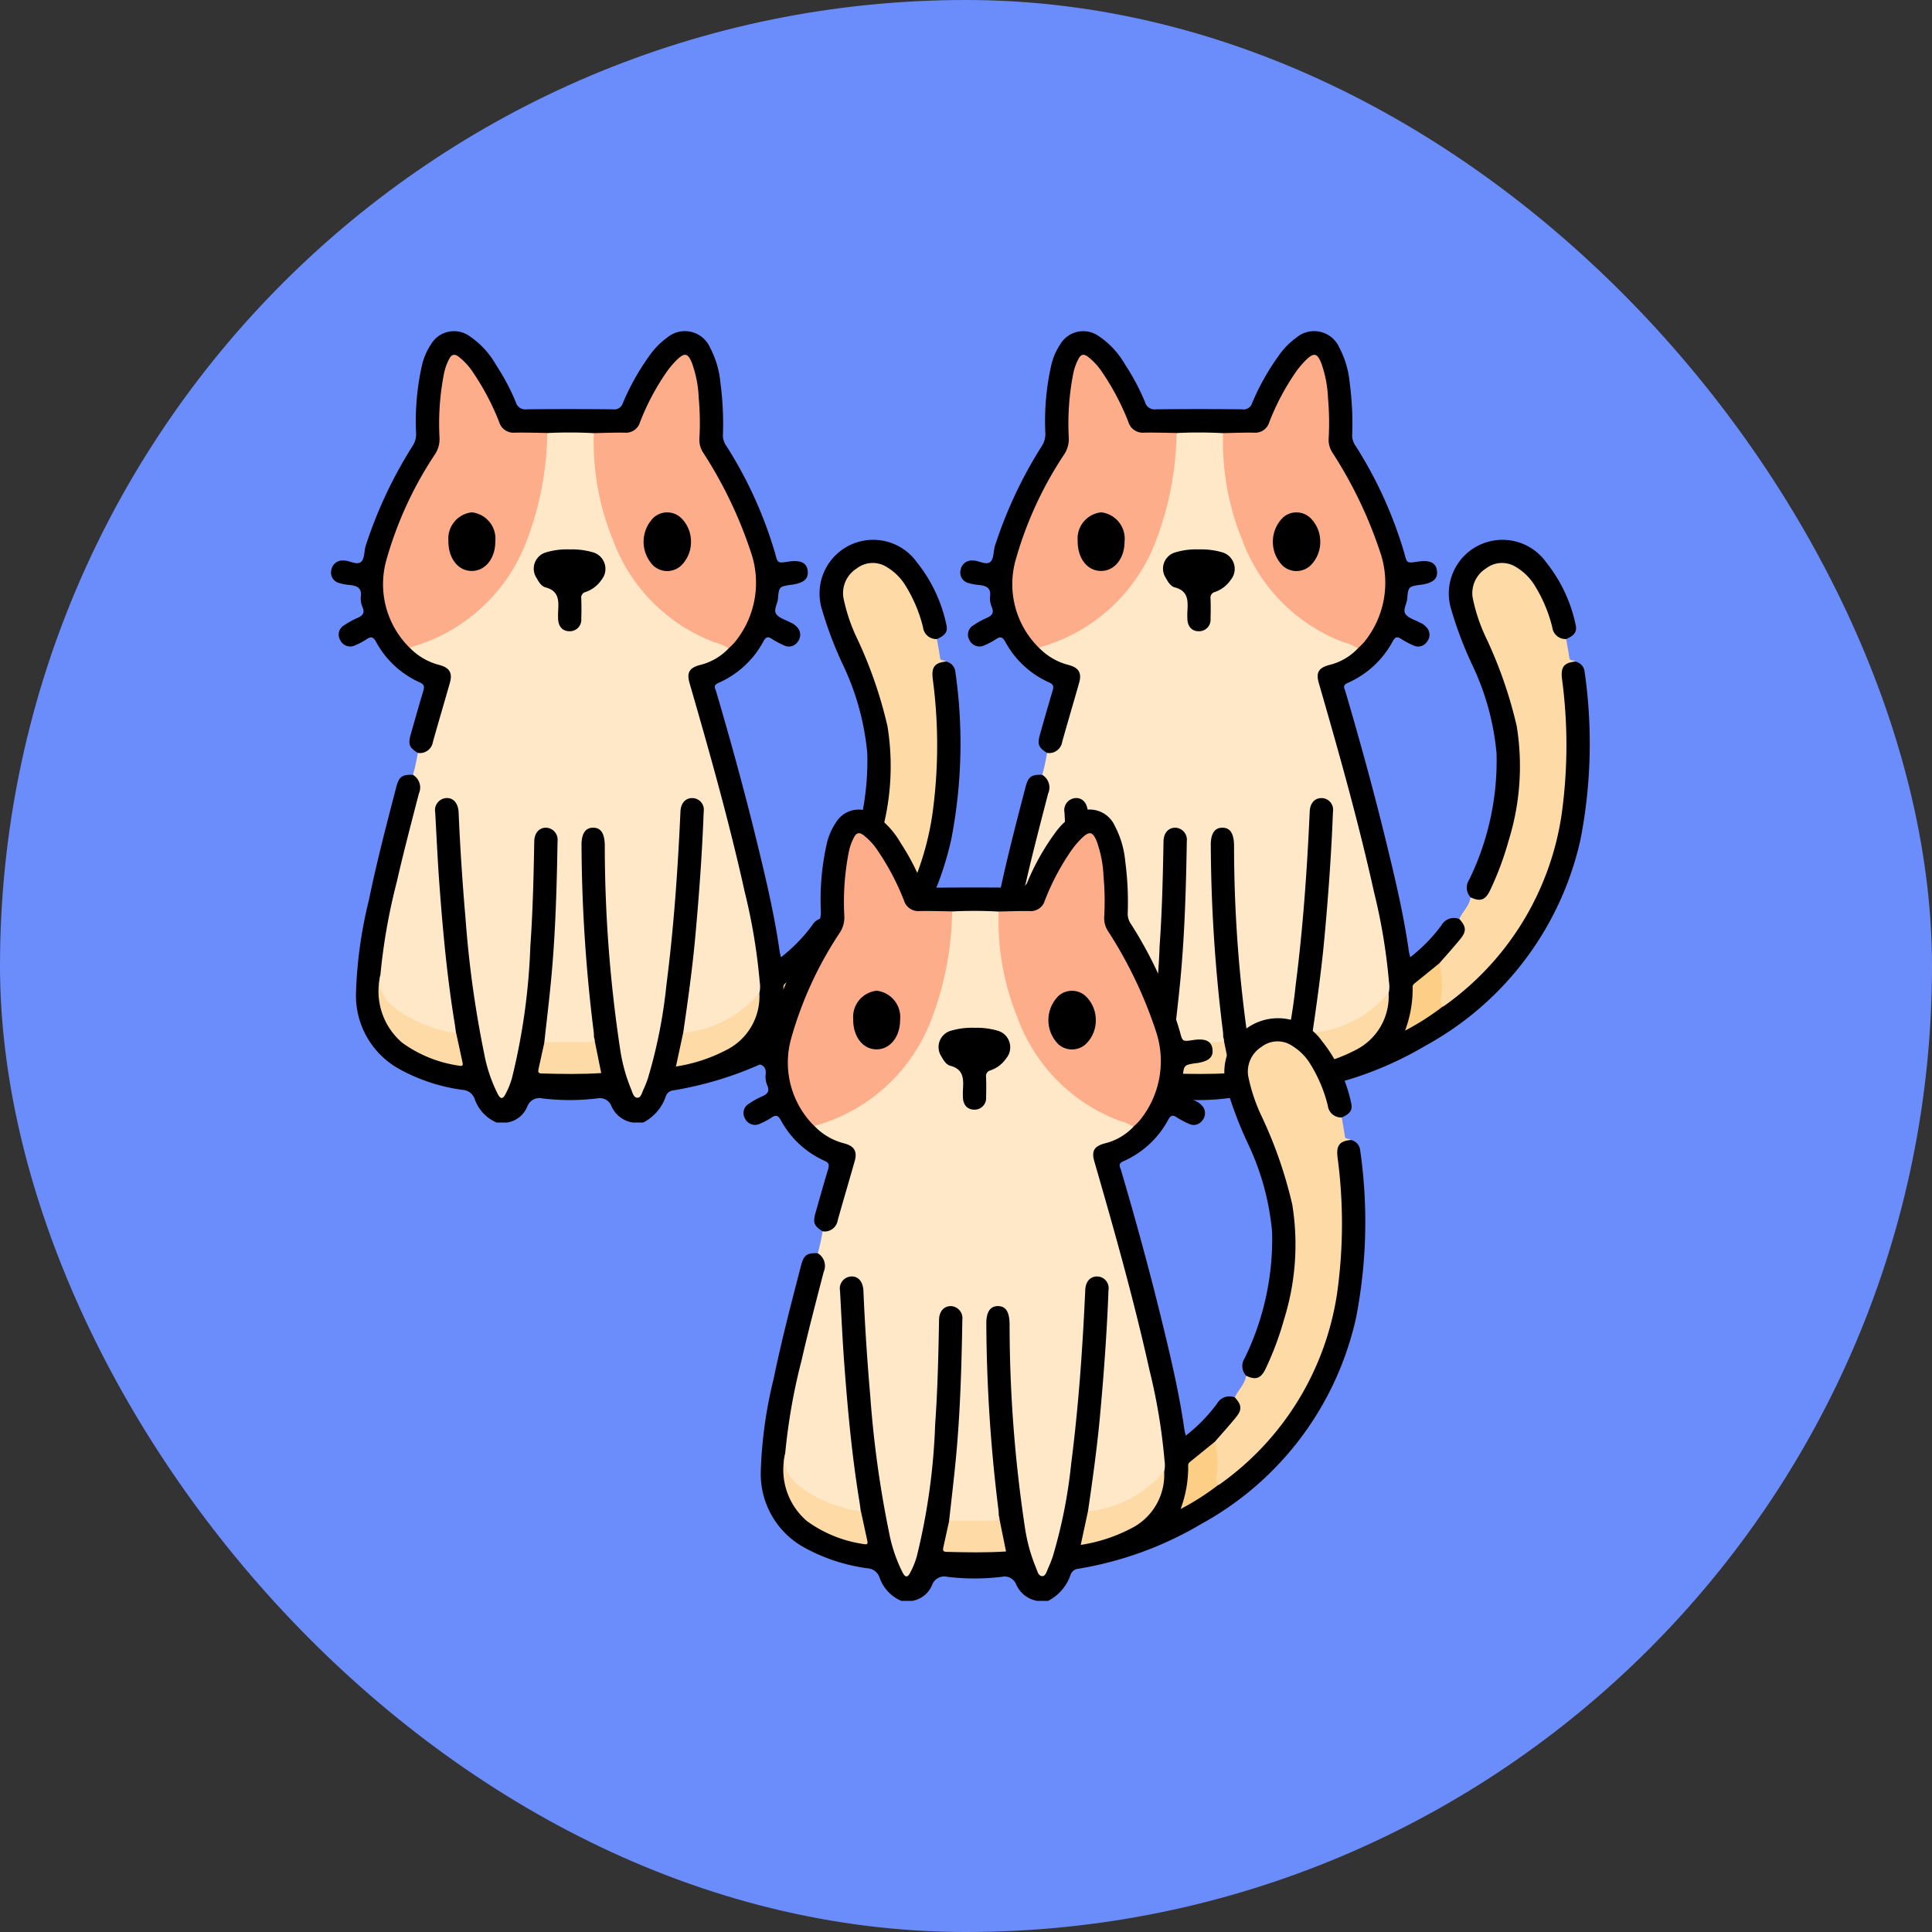 <svg xmlns="http://www.w3.org/2000/svg" xmlns:xlink="http://www.w3.org/1999/xlink" width="105" height="105" viewBox="0 0 105 105">
  <rect x="0" y="0" width="105" height="105" fill="#333333" stroke="none"/>
  <defs>
    <clipPath id="clip-path">
      <rect id="Rectángulo_37621" data-name="Rectángulo 37621" width="34.199" height="43.01" fill="none"/>
    </clipPath>
  </defs>
  <g id="Grupo_159192" data-name="Grupo 159192" transform="translate(-3921 10236)">
    <rect id="Rectángulo_37513" data-name="Rectángulo 37513" width="105" height="105" rx="52.5" transform="translate(3921 -10236)" fill="#6b8dfc"/>
    <g id="Grupo_159174" data-name="Grupo 159174" transform="translate(3945 -10221.204)">
      <g id="Grupo_159173" data-name="Grupo 159173" transform="translate(-6 3.204)" clip-path="url(#clip-path)">
        <path id="Trazado_136898" data-name="Trazado 136898" d="M33.4,17.954a.623.623,0,0,1,.519.538,27.3,27.3,0,0,1-.215,9.1,16.948,16.948,0,0,1-8.415,11.23,19.233,19.233,0,0,1-6.687,2.436.481.481,0,0,0-.421.335,2.492,2.492,0,0,1-1.222,1.412h-.588a1.527,1.527,0,0,1-1.155-.922.67.67,0,0,0-.75-.389,12.256,12.256,0,0,1-3,0,.7.7,0,0,0-.806.437,1.415,1.415,0,0,1-1.091.874H8.984A2.157,2.157,0,0,1,7.8,41.732a.738.738,0,0,0-.666-.5,9.834,9.834,0,0,1-3.4-1.114,4.563,4.563,0,0,1-2.386-4.185,24.015,24.015,0,0,1,.7-5.01c.424-2.063.956-4.1,1.486-6.138.15-.576.316-.7.914-.674a.623.623,0,0,1,.483.787c-.047.3-.15.6-.226.9a82.71,82.71,0,0,0-1.853,8.446c-.037.25-.033.5-.08.751a3.577,3.577,0,0,0,1.943,4.087,11.122,11.122,0,0,0,2.34.764,16.639,16.639,0,0,1-.375-1.755c-.276-1.417-.43-2.85-.591-4.282-.177-1.57-.278-3.147-.4-4.722-.076-.989-.108-1.981-.161-2.972a.792.792,0,0,1,.67-.838.762.762,0,0,1,.808.642,3.787,3.787,0,0,1,.089.832A85.859,85.859,0,0,0,8.35,38.8a10.592,10.592,0,0,0,.63,2.174c.064.149.093.381.276.385.213,0,.245-.242.305-.4a14.338,14.338,0,0,0,.708-3.1c.228-1.593.356-3.195.448-4.8.1-1.676.178-3.351.159-5.03a1.356,1.356,0,0,1,.138-.692.714.714,0,0,1,1.323.012,1.015,1.015,0,0,1,.111.652,11.026,11.026,0,0,0-.062,1.634,71.588,71.588,0,0,1-.69,8.984c-.083.424-.143.852-.25,1.271-.055.214.026.3.245.324a11.8,11.8,0,0,0,2.541,0c.237-.023.277-.134.229-.334-.121-.5-.191-1.012-.279-1.52-.23-1.509-.36-3.027-.464-4.549-.132-1.925-.221-3.851-.239-5.781a2.23,2.23,0,0,1,.035-.544.755.755,0,0,1,.72-.6.736.736,0,0,1,.718.591.881.881,0,0,1,.031.249c-.033.938.063,1.872.093,2.809a55.475,55.475,0,0,0,.829,8.846,8.961,8.961,0,0,0,.427,1.536c.068.175.1.442.319.444.2,0,.228-.255.3-.417a14.481,14.481,0,0,0,.777-3.046c.4-2.2.622-4.432.8-6.665q.205-2.551.334-5.106a.787.787,0,0,1,.75-.847c.442,0,.747.342.75.878.008,1.189-.111,2.374-.188,3.559q-.141,2.176-.381,4.346c-.15,1.336-.317,2.668-.544,3.992-.152.578-.213,1.178-.4,1.776a8.983,8.983,0,0,0,2.487-.808,3.144,3.144,0,0,0,1.81-3.092,17.732,17.732,0,0,0-.564-4.357c-.877-4.163-2.014-8.26-3.207-12.341a.834.834,0,0,1,.649-1.211,3.52,3.52,0,0,0,1.48-.84,4.82,4.82,0,0,0,1.235-4.983,21.123,21.123,0,0,0-2.522-5.371A2.487,2.487,0,0,1,19.9,5.431a10.041,10.041,0,0,0-.368-3.519c-.193-.531-.355-.564-.756-.158a7.382,7.382,0,0,0-1.65,2.7,1.556,1.556,0,0,1-1.849,1.211,6.525,6.525,0,0,0-1.09,0q-1.17.015-2.338,0a12.6,12.6,0,0,0-1.467,0,1.352,1.352,0,0,1-1.495-1A10.7,10.7,0,0,0,7.436,2.075a3.526,3.526,0,0,0-.3-.353c-.393-.4-.55-.362-.767.164a2.805,2.805,0,0,0-.146.524,14.225,14.225,0,0,0-.231,3.3,1.976,1.976,0,0,1-.319,1.146,26.809,26.809,0,0,0-2.143,4.222,6.1,6.1,0,0,0-.394,3.974,4.894,4.894,0,0,0,1.2,2.088A4.264,4.264,0,0,0,6,18.078a.769.769,0,0,1,.559,1.05c-.312,1.075-.605,2.155-.934,3.225-.158.516-.514.719-.915.568-.47-.292-.54-.47-.388-1.007.225-.792.448-1.584.686-2.372.066-.22.051-.347-.187-.451A5.044,5.044,0,0,1,2.436,16.88c-.14-.245-.252-.314-.5-.146a3.82,3.82,0,0,1-.627.334.6.6,0,0,1-.818-.278.581.581,0,0,1,.212-.806,4.464,4.464,0,0,1,.731-.405c.271-.119.4-.26.274-.572a1.2,1.2,0,0,1-.1-.575c.071-.512-.235-.6-.628-.643a2.548,2.548,0,0,1-.535-.1.583.583,0,0,1-.438-.71.614.614,0,0,1,.666-.516c.014,0,.028,0,.042,0,.315.015.69.272.916.068.188-.171.155-.574.244-.867a23.86,23.86,0,0,1,2.557-5.44,1.18,1.18,0,0,0,.182-.667,13.824,13.824,0,0,1,.33-3.75A3.409,3.409,0,0,1,5.429.706,1.448,1.448,0,0,1,7.482.245,4.625,4.625,0,0,1,8.955,1.826a12.07,12.07,0,0,1,1.078,2.031.528.528,0,0,0,.582.389q2.351-.026,4.7,0a.482.482,0,0,0,.534-.334A12.935,12.935,0,0,1,17.3,1.325a4.1,4.1,0,0,1,.966-.983,1.493,1.493,0,0,1,2.313.527,5.128,5.128,0,0,1,.577,1.956,16.682,16.682,0,0,1,.131,2.848,1.013,1.013,0,0,0,.2.578,22.748,22.748,0,0,1,2.636,5.811c.142.551.141.551.723.462.663-.1.994.054,1.05.494s-.207.661-.849.761l-.042,0c-.655.1-.667.1-.727.771-.026.285-.256.606-.083.834.161.213.493.3.748.44a.991.991,0,0,1,.455.356.6.6,0,0,1-.05.706.571.571,0,0,1-.711.2,4.884,4.884,0,0,1-.7-.37c-.223-.144-.319-.086-.443.135a5.1,5.1,0,0,1-2.448,2.264c-.307.132-.175.3-.126.462.8,2.719,1.55,5.45,2.221,8.2.479,1.968.949,3.938,1.233,5.947.012.083.038.163.07.3a8.832,8.832,0,0,0,1.695-1.734.779.779,0,0,1,.976-.342.653.653,0,0,1,.218,1.04A9.9,9.9,0,0,1,26.1,34.408a9.271,9.271,0,0,1-1.086.92.73.73,0,0,0-.312.556,6.761,6.761,0,0,1-.36,1.892A13.453,13.453,0,0,0,26.2,36.606a15.563,15.563,0,0,0,6.448-10.954,23.848,23.848,0,0,0,.1-4.769c-.051-.7-.1-1.393-.169-2.088-.057-.588.25-.882.833-.84" transform="translate(0 0)"/>
        <path id="Trazado_136899" data-name="Trazado 136899" d="M8.423,46.977a32.239,32.239,0,0,1,.888-5.057c.368-1.614.791-3.217,1.205-4.82a.8.8,0,0,0-.319-1.014,11.871,11.871,0,0,0,.262-1.192.72.72,0,0,0,.821-.605c.3-1.073.62-2.143.923-3.216.149-.528-.026-.815-.567-.958a3.4,3.4,0,0,1-1.6-.921c0-.205.18-.187.3-.227a9.8,9.8,0,0,0,3.239-1.8,9.049,9.049,0,0,0,2.049-2.524,13.538,13.538,0,0,0,1.694-6.375,1.31,1.31,0,0,1,.185-.761,24.343,24.343,0,0,1,2.523.007c.146.148.113.338.114.516a13.544,13.544,0,0,0,1.644,6.523,8.927,8.927,0,0,0,4.51,4.089c.259.107.521.206.779.313.118.049.29.055.281.253a3.178,3.178,0,0,1-1.569.908c-.572.157-.723.413-.556.989,1.086,3.752,2.146,7.512,2.993,11.327a31.785,31.785,0,0,1,.818,4.913,1.547,1.547,0,0,1-.015.583,3.4,3.4,0,0,1-1.7,1.537,7.863,7.863,0,0,1-1.972.688c-.16.034-.327.1-.472-.044.25-1.714.491-3.43.65-5.156.211-2.284.378-4.572.464-6.864a.634.634,0,0,0-.613-.742c-.374-.007-.628.273-.649.722-.143,3.158-.361,6.311-.765,9.447a27.309,27.309,0,0,1-1,5.047,5.96,5.96,0,0,1-.246.622c-.079.174-.14.448-.324.448-.221,0-.27-.289-.351-.473a9.225,9.225,0,0,1-.588-2.134,74.086,74.086,0,0,1-.839-11.116c-.015-.644-.206-.948-.627-.953s-.649.315-.637.981a84.354,84.354,0,0,0,.658,10.084c.015.11.014.223.02.334.083.2,0,.349-.2.361a11.45,11.45,0,0,1-2.4-.026c-.043-.006-.067-.047-.1-.073.122-1.111.256-2.221.363-3.334.242-2.523.313-5.055.355-7.588a.654.654,0,0,0-.63-.739c-.366,0-.626.282-.635.736-.035,1.9-.077,3.806-.213,5.705a34.823,34.823,0,0,1-1,7.172,4.443,4.443,0,0,1-.363.889c-.14.259-.258.241-.393,0a8.17,8.17,0,0,1-.751-2.214,57.426,57.426,0,0,1-1.018-7.39q-.248-2.844-.372-5.7,0-.063-.009-.126c-.05-.452-.314-.714-.686-.681a.657.657,0,0,0-.577.784c.072,1.327.133,2.656.232,3.981.186,2.5.416,4.989.822,7.462.029.179.05.358.075.538a.355.355,0,0,1-.354.062,7,7,0,0,1-3.379-1.653,1.663,1.663,0,0,1-.383-1.542" transform="translate(-5.751 -11.973)" fill="#fee8c7"/>
        <path id="Trazado_136900" data-name="Trazado 136900" d="M82.583,61.534c.38-.438.771-.868,1.137-1.317.345-.423.321-.671-.054-1.087.174-.408.55-.711.609-1.179.661.1.929-.3,1.153-.833a16.262,16.262,0,0,0,1.4-7.269,13.268,13.268,0,0,0-1.01-4.014c-.365-.954-.788-1.884-1.163-2.834A9.325,9.325,0,0,1,84.3,41.84a1.831,1.831,0,0,1,.987-1.992,1.727,1.727,0,0,1,2,.412,4.426,4.426,0,0,1,.9,1.259,6.637,6.637,0,0,1,.521,1.326,1.372,1.372,0,0,0,.765,1.07c.057.339.123.677.169,1.018.028.209.242.092.315.206-.608.065-.782.3-.714.921a27.2,27.2,0,0,1-.025,7.435,15.527,15.527,0,0,1-6.358,10.344.814.814,0,0,1-.109.057.177.177,0,0,1-.18-.225c.111-.713-.1-1.426.01-2.138" transform="translate(-56.553 -27.184)" fill="#fedba6"/>
        <path id="Trazado_136901" data-name="Trazado 136901" d="M90.713,41.388a.723.723,0,0,1-.756-.637,7.817,7.817,0,0,0-.93-2.23,2.975,2.975,0,0,0-1.021-1.033,1.42,1.42,0,0,0-1.652.063,1.585,1.585,0,0,0-.725,1.587,9.455,9.455,0,0,0,.761,2.252,23.659,23.659,0,0,1,1.634,4.734,13.623,13.623,0,0,1-.451,6.253,16.5,16.5,0,0,1-.994,2.66c-.254.54-.538.641-1.066.385a.782.782,0,0,1-.068-.966,14.737,14.737,0,0,0,1.482-6.852,14.111,14.111,0,0,0-1.305-4.78,20.637,20.637,0,0,1-1.17-3.086,2.917,2.917,0,0,1,5.178-2.512,8.061,8.061,0,0,1,1.585,3.336c.109.419-.038.621-.5.825" transform="translate(-57.792 -24.657)"/>
        <path id="Trazado_136902" data-name="Trazado 136902" d="M17.9,8.329a17.073,17.073,0,0,1-1.069,5.717A9.466,9.466,0,0,1,10.5,19.964c-.024.007-.042.035-.063.054a4.849,4.849,0,0,1-1.293-4.751,20.271,20.271,0,0,1,2.664-5.8,1.5,1.5,0,0,0,.235-.865,14.092,14.092,0,0,1,.243-3.508,2.939,2.939,0,0,1,.3-.823c.127-.224.28-.243.479-.1a3.455,3.455,0,0,1,.794.858,13.629,13.629,0,0,1,1.423,2.7.812.812,0,0,0,.858.58c.587-.01,1.174.01,1.76.018" transform="translate(-6.155 -2.796)" fill="#fead8a"/>
        <path id="Trazado_136903" data-name="Trazado 136903" d="M52.622,20.029a2.815,2.815,0,0,0-.8-.338,9.427,9.427,0,0,1-5.5-5.591A13.993,13.993,0,0,1,45.3,8.335c.558-.01,1.116-.034,1.673-.025a.792.792,0,0,0,.831-.557,13.049,13.049,0,0,1,1.443-2.732,4.93,4.93,0,0,1,.567-.67c.423-.41.608-.364.827.2A6.383,6.383,0,0,1,51,6.433a15.022,15.022,0,0,1,.037,2.179,1.27,1.27,0,0,0,.207.789,23.471,23.471,0,0,1,2.595,5.417,5.094,5.094,0,0,1-.892,4.893,3.569,3.569,0,0,1-.324.319" transform="translate(-31.025 -2.796)" fill="#fead8a"/>
        <path id="Trazado_136904" data-name="Trazado 136904" d="M8.339,111.153c-.18.992.431,1.557,1.145,2.027a7.057,7.057,0,0,0,2.972,1.106q.172.795.344,1.59c.033.153.021.232-.18.191a6.921,6.921,0,0,1-3.1-1.252,3.672,3.672,0,0,1-1.178-3.664" transform="translate(-5.666 -76.149)" fill="#fedba6"/>
        <path id="Trazado_136905" data-name="Trazado 136905" d="M59.881,116.349a6.134,6.134,0,0,0,4.142-2.181,3.256,3.256,0,0,1-1.832,3.132,8.766,8.766,0,0,1-2.7.877l.392-1.827" transform="translate(-40.755 -78.215)" fill="#fedba6"/>
        <path id="Trazado_136906" data-name="Trazado 136906" d="M36.068,122.134c.777,0,1.554,0,2.332,0,.2,0,.37,0,.362-.265l.393,1.943c-1.089.07-2.163.05-3.237.022-.182-.005-.207-.081-.172-.234.111-.489.215-.979.322-1.468" transform="translate(-24.48 -83.493)" fill="#fedba6"/>
        <path id="Trazado_136907" data-name="Trazado 136907" d="M78.594,109.077a5.384,5.384,0,0,1,.119,1.722.785.785,0,0,0,.051.64,13.891,13.891,0,0,1-2.036,1.3,6.486,6.486,0,0,0,.412-2.38c0-.113.08-.167.158-.23.434-.35.865-.7,1.3-1.055" transform="translate(-52.565 -74.727)" fill="#fdce85"/>
        <path id="Trazado_136908" data-name="Trazado 136908" d="M36.951,37.657a4.04,4.04,0,0,1,1.2.149.937.937,0,0,1,.494,1.51,1.713,1.713,0,0,1-.85.653.315.315,0,0,0-.245.365c.012.363.013.727,0,1.09a.625.625,0,0,1-.636.681c-.378,0-.608-.249-.624-.683,0-.112-.006-.224,0-.335.031-.585.091-1.166-.687-1.367-.214-.055-.364-.294-.481-.507a.92.92,0,0,1,.506-1.393,3.986,3.986,0,0,1,1.323-.162" transform="translate(-23.959 -25.798)"/>
        <path id="Trazado_136909" data-name="Trazado 136909" d="M22.773,32.852c0,.924-.556,1.607-1.3,1.593s-1.263-.715-1.248-1.646a1.431,1.431,0,0,1,1.279-1.54,1.444,1.444,0,0,1,1.269,1.593" transform="translate(-13.855 -21.415)"/>
        <path id="Trazado_136910" data-name="Trazado 136910" d="M56.5,32.858a1.787,1.787,0,0,1-.523,1.29,1.111,1.111,0,0,1-1.522.018,1.854,1.854,0,0,1,.028-2.626,1.1,1.1,0,0,1,1.488.041,1.785,1.785,0,0,1,.528,1.277" transform="translate(-36.946 -21.423)"/>
      </g>
      <g id="Grupo_159191" data-name="Grupo 159191" transform="translate(28.199 3.204)" clip-path="url(#clip-path)">
        <path id="Trazado_137009" data-name="Trazado 137009" d="M33.4,17.954a.623.623,0,0,1,.519.538,27.3,27.3,0,0,1-.215,9.1,16.948,16.948,0,0,1-8.415,11.23,19.233,19.233,0,0,1-6.687,2.436.481.481,0,0,0-.421.335,2.492,2.492,0,0,1-1.222,1.412h-.588a1.527,1.527,0,0,1-1.155-.922.67.67,0,0,0-.75-.389,12.256,12.256,0,0,1-3,0,.7.7,0,0,0-.806.437,1.415,1.415,0,0,1-1.091.874H8.984A2.157,2.157,0,0,1,7.8,41.732a.738.738,0,0,0-.666-.5,9.834,9.834,0,0,1-3.4-1.114,4.563,4.563,0,0,1-2.386-4.185,24.015,24.015,0,0,1,.7-5.01c.424-2.063.956-4.1,1.486-6.138.15-.576.316-.7.914-.674a.623.623,0,0,1,.483.787c-.047.3-.15.6-.226.9a82.71,82.71,0,0,0-1.853,8.446c-.037.25-.033.5-.08.751a3.577,3.577,0,0,0,1.943,4.087,11.122,11.122,0,0,0,2.34.764,16.639,16.639,0,0,1-.375-1.755c-.276-1.417-.43-2.85-.591-4.282-.177-1.57-.278-3.147-.4-4.722-.076-.989-.108-1.981-.161-2.972a.792.792,0,0,1,.67-.838.762.762,0,0,1,.808.642,3.787,3.787,0,0,1,.089.832A85.859,85.859,0,0,0,8.35,38.8a10.592,10.592,0,0,0,.63,2.174c.064.149.093.381.276.385.213,0,.245-.242.305-.4a14.338,14.338,0,0,0,.708-3.1c.228-1.593.356-3.195.448-4.8.1-1.676.178-3.351.159-5.03a1.356,1.356,0,0,1,.138-.692.714.714,0,0,1,1.323.012,1.015,1.015,0,0,1,.111.652,11.026,11.026,0,0,0-.062,1.634,71.588,71.588,0,0,1-.69,8.984c-.083.424-.143.852-.25,1.271-.055.214.026.3.245.324a11.8,11.8,0,0,0,2.541,0c.237-.023.277-.134.229-.334-.121-.5-.191-1.012-.279-1.52-.23-1.509-.36-3.027-.464-4.549-.132-1.925-.221-3.851-.239-5.781a2.23,2.23,0,0,1,.035-.544.755.755,0,0,1,.72-.6.736.736,0,0,1,.718.591.881.881,0,0,1,.031.249c-.033.938.063,1.872.093,2.809a55.475,55.475,0,0,0,.829,8.846,8.961,8.961,0,0,0,.427,1.536c.068.175.1.442.319.444.2,0,.228-.255.3-.417a14.481,14.481,0,0,0,.777-3.046c.4-2.2.622-4.432.8-6.665q.205-2.551.334-5.106a.787.787,0,0,1,.75-.847c.442,0,.747.342.75.878.008,1.189-.111,2.374-.188,3.559q-.141,2.176-.381,4.346c-.15,1.336-.317,2.668-.544,3.992-.152.578-.213,1.178-.4,1.776a8.983,8.983,0,0,0,2.487-.808,3.144,3.144,0,0,0,1.81-3.092,17.732,17.732,0,0,0-.564-4.357c-.877-4.163-2.014-8.26-3.207-12.341a.834.834,0,0,1,.649-1.211,3.52,3.52,0,0,0,1.48-.84,4.82,4.82,0,0,0,1.235-4.983,21.123,21.123,0,0,0-2.522-5.371A2.487,2.487,0,0,1,19.9,5.431a10.041,10.041,0,0,0-.368-3.519c-.193-.531-.355-.564-.756-.158a7.382,7.382,0,0,0-1.65,2.7,1.556,1.556,0,0,1-1.849,1.211,6.525,6.525,0,0,0-1.09,0q-1.17.015-2.338,0a12.6,12.6,0,0,0-1.467,0,1.352,1.352,0,0,1-1.495-1A10.7,10.7,0,0,0,7.436,2.075a3.526,3.526,0,0,0-.3-.353c-.393-.4-.55-.362-.767.164a2.805,2.805,0,0,0-.146.524,14.225,14.225,0,0,0-.231,3.3,1.976,1.976,0,0,1-.319,1.146,26.809,26.809,0,0,0-2.143,4.222,6.1,6.1,0,0,0-.394,3.974,4.894,4.894,0,0,0,1.2,2.088A4.264,4.264,0,0,0,6,18.078a.769.769,0,0,1,.559,1.05c-.312,1.075-.605,2.155-.934,3.225-.158.516-.514.719-.915.568-.47-.292-.54-.47-.388-1.007.225-.792.448-1.584.686-2.372.066-.22.051-.347-.187-.451A5.044,5.044,0,0,1,2.436,16.88c-.14-.245-.252-.314-.5-.146a3.82,3.82,0,0,1-.627.334.6.6,0,0,1-.818-.278.581.581,0,0,1,.212-.806,4.464,4.464,0,0,1,.731-.405c.271-.119.4-.26.274-.572a1.2,1.2,0,0,1-.1-.575c.071-.512-.235-.6-.628-.643a2.548,2.548,0,0,1-.535-.1.583.583,0,0,1-.438-.71.614.614,0,0,1,.666-.516c.014,0,.028,0,.042,0,.315.015.69.272.916.068.188-.171.155-.574.244-.867a23.86,23.86,0,0,1,2.557-5.44,1.18,1.18,0,0,0,.182-.667,13.824,13.824,0,0,1,.33-3.75A3.409,3.409,0,0,1,5.429.706,1.448,1.448,0,0,1,7.482.245,4.625,4.625,0,0,1,8.955,1.826a12.07,12.07,0,0,1,1.078,2.031.528.528,0,0,0,.582.389q2.351-.026,4.7,0a.482.482,0,0,0,.534-.334A12.935,12.935,0,0,1,17.3,1.325a4.1,4.1,0,0,1,.966-.983,1.493,1.493,0,0,1,2.313.527,5.128,5.128,0,0,1,.577,1.956,16.682,16.682,0,0,1,.131,2.848,1.013,1.013,0,0,0,.2.578,22.748,22.748,0,0,1,2.636,5.811c.142.551.141.551.723.462.663-.1.994.054,1.05.494s-.207.661-.849.761l-.042,0c-.655.1-.667.1-.727.771-.026.285-.256.606-.083.834.161.213.493.3.748.44a.991.991,0,0,1,.455.356.6.6,0,0,1-.05.706.571.571,0,0,1-.711.2,4.884,4.884,0,0,1-.7-.37c-.223-.144-.319-.086-.443.135a5.1,5.1,0,0,1-2.448,2.264c-.307.132-.175.3-.126.462.8,2.719,1.55,5.45,2.221,8.2.479,1.968.949,3.938,1.233,5.947.012.083.038.163.07.3a8.832,8.832,0,0,0,1.695-1.734.779.779,0,0,1,.976-.342.653.653,0,0,1,.218,1.04A9.9,9.9,0,0,1,26.1,34.408a9.271,9.271,0,0,1-1.086.92.73.73,0,0,0-.312.556,6.761,6.761,0,0,1-.36,1.892A13.453,13.453,0,0,0,26.2,36.606a15.563,15.563,0,0,0,6.448-10.954,23.848,23.848,0,0,0,.1-4.769c-.051-.7-.1-1.393-.169-2.088-.057-.588.25-.882.833-.84" transform="translate(0 0)"/>
        <path id="Trazado_137010" data-name="Trazado 137010" d="M8.423,46.977a32.239,32.239,0,0,1,.888-5.057c.368-1.614.791-3.217,1.205-4.82a.8.8,0,0,0-.319-1.014,11.871,11.871,0,0,0,.262-1.192.72.72,0,0,0,.821-.605c.3-1.073.62-2.143.923-3.216.149-.528-.026-.815-.567-.958a3.4,3.4,0,0,1-1.6-.921c0-.205.18-.187.3-.227a9.8,9.8,0,0,0,3.239-1.8,9.049,9.049,0,0,0,2.049-2.524,13.538,13.538,0,0,0,1.694-6.375,1.31,1.31,0,0,1,.185-.761,24.343,24.343,0,0,1,2.523.007c.146.148.113.338.114.516a13.544,13.544,0,0,0,1.644,6.523,8.927,8.927,0,0,0,4.51,4.089c.259.107.521.206.779.313.118.049.29.055.281.253a3.178,3.178,0,0,1-1.569.908c-.572.157-.723.413-.556.989,1.086,3.752,2.146,7.512,2.993,11.327a31.785,31.785,0,0,1,.818,4.913,1.547,1.547,0,0,1-.015.583,3.4,3.4,0,0,1-1.7,1.537,7.863,7.863,0,0,1-1.972.688c-.16.034-.327.1-.472-.044.25-1.714.491-3.43.65-5.156.211-2.284.378-4.572.464-6.864a.634.634,0,0,0-.613-.742c-.374-.007-.628.273-.649.722-.143,3.158-.361,6.311-.765,9.447a27.309,27.309,0,0,1-1,5.047,5.96,5.96,0,0,1-.246.622c-.079.174-.14.448-.324.448-.221,0-.27-.289-.351-.473a9.225,9.225,0,0,1-.588-2.134,74.086,74.086,0,0,1-.839-11.116c-.015-.644-.206-.948-.627-.953s-.649.315-.637.981a84.354,84.354,0,0,0,.658,10.084c.015.11.014.223.02.334.083.2,0,.349-.2.361a11.45,11.45,0,0,1-2.4-.026c-.043-.006-.067-.047-.1-.073.122-1.111.256-2.221.363-3.334.242-2.523.313-5.055.355-7.588a.654.654,0,0,0-.63-.739c-.366,0-.626.282-.635.736-.035,1.9-.077,3.806-.213,5.705a34.823,34.823,0,0,1-1,7.172,4.443,4.443,0,0,1-.363.889c-.14.259-.258.241-.393,0a8.17,8.17,0,0,1-.751-2.214,57.426,57.426,0,0,1-1.018-7.39q-.248-2.844-.372-5.7,0-.063-.009-.126c-.05-.452-.314-.714-.686-.681a.657.657,0,0,0-.577.784c.072,1.327.133,2.656.232,3.981.186,2.5.416,4.989.822,7.462.029.179.05.358.075.538a.355.355,0,0,1-.354.062,7,7,0,0,1-3.379-1.653,1.663,1.663,0,0,1-.383-1.542" transform="translate(-5.751 -11.973)" fill="#fee8c7"/>
        <path id="Trazado_137011" data-name="Trazado 137011" d="M82.583,61.534c.38-.438.771-.868,1.137-1.317.345-.423.321-.671-.054-1.087.174-.408.55-.711.609-1.179.661.1.929-.3,1.153-.833a16.262,16.262,0,0,0,1.4-7.269,13.268,13.268,0,0,0-1.01-4.014c-.365-.954-.788-1.884-1.163-2.834A9.325,9.325,0,0,1,84.3,41.84a1.831,1.831,0,0,1,.987-1.992,1.727,1.727,0,0,1,2,.412,4.426,4.426,0,0,1,.9,1.259,6.637,6.637,0,0,1,.521,1.326,1.372,1.372,0,0,0,.765,1.07c.057.339.123.677.169,1.018.028.209.242.092.315.206-.608.065-.782.3-.714.921a27.2,27.2,0,0,1-.025,7.435,15.527,15.527,0,0,1-6.358,10.344.814.814,0,0,1-.109.057.177.177,0,0,1-.18-.225c.111-.713-.1-1.426.01-2.138" transform="translate(-56.553 -27.184)" fill="#fedba6"/>
        <path id="Trazado_137012" data-name="Trazado 137012" d="M90.713,41.388a.723.723,0,0,1-.756-.637,7.817,7.817,0,0,0-.93-2.23,2.975,2.975,0,0,0-1.021-1.033,1.42,1.42,0,0,0-1.652.063,1.585,1.585,0,0,0-.725,1.587,9.455,9.455,0,0,0,.761,2.252,23.659,23.659,0,0,1,1.634,4.734,13.623,13.623,0,0,1-.451,6.253,16.5,16.5,0,0,1-.994,2.66c-.254.54-.538.641-1.066.385a.782.782,0,0,1-.068-.966,14.737,14.737,0,0,0,1.482-6.852,14.111,14.111,0,0,0-1.305-4.78,20.637,20.637,0,0,1-1.17-3.086,2.917,2.917,0,0,1,5.178-2.512,8.061,8.061,0,0,1,1.585,3.336c.109.419-.038.621-.5.825" transform="translate(-57.792 -24.657)"/>
        <path id="Trazado_137013" data-name="Trazado 137013" d="M17.9,8.329a17.073,17.073,0,0,1-1.069,5.717A9.466,9.466,0,0,1,10.5,19.964c-.024.007-.042.035-.063.054a4.849,4.849,0,0,1-1.293-4.751,20.271,20.271,0,0,1,2.664-5.8,1.5,1.5,0,0,0,.235-.865,14.092,14.092,0,0,1,.243-3.508,2.939,2.939,0,0,1,.3-.823c.127-.224.28-.243.479-.1a3.455,3.455,0,0,1,.794.858,13.629,13.629,0,0,1,1.423,2.7.812.812,0,0,0,.858.58c.587-.01,1.174.01,1.76.018" transform="translate(-6.155 -2.796)" fill="#fead8a"/>
        <path id="Trazado_137014" data-name="Trazado 137014" d="M52.622,20.029a2.815,2.815,0,0,0-.8-.338,9.427,9.427,0,0,1-5.5-5.591A13.993,13.993,0,0,1,45.3,8.335c.558-.01,1.116-.034,1.673-.025a.792.792,0,0,0,.831-.557,13.049,13.049,0,0,1,1.443-2.732,4.93,4.93,0,0,1,.567-.67c.423-.41.608-.364.827.2A6.383,6.383,0,0,1,51,6.433a15.022,15.022,0,0,1,.037,2.179,1.27,1.27,0,0,0,.207.789,23.471,23.471,0,0,1,2.595,5.417,5.094,5.094,0,0,1-.892,4.893,3.569,3.569,0,0,1-.324.319" transform="translate(-31.025 -2.796)" fill="#fead8a"/>
        <path id="Trazado_137015" data-name="Trazado 137015" d="M8.339,111.153c-.18.992.431,1.557,1.145,2.027a7.057,7.057,0,0,0,2.972,1.106q.172.795.344,1.59c.033.153.021.232-.18.191a6.921,6.921,0,0,1-3.1-1.252,3.672,3.672,0,0,1-1.178-3.664" transform="translate(-5.666 -76.149)" fill="#fedba6"/>
        <path id="Trazado_137016" data-name="Trazado 137016" d="M59.881,116.349a6.134,6.134,0,0,0,4.142-2.181,3.256,3.256,0,0,1-1.832,3.132,8.766,8.766,0,0,1-2.7.877l.392-1.827" transform="translate(-40.755 -78.215)" fill="#fedba6"/>
        <path id="Trazado_137017" data-name="Trazado 137017" d="M36.068,122.134c.777,0,1.554,0,2.332,0,.2,0,.37,0,.362-.265l.393,1.943c-1.089.07-2.163.05-3.237.022-.182-.005-.207-.081-.172-.234.111-.489.215-.979.322-1.468" transform="translate(-24.48 -83.493)" fill="#fedba6"/>
        <path id="Trazado_137018" data-name="Trazado 137018" d="M78.594,109.077a5.384,5.384,0,0,1,.119,1.722.785.785,0,0,0,.051.64,13.891,13.891,0,0,1-2.036,1.3,6.486,6.486,0,0,0,.412-2.38c0-.113.08-.167.158-.23.434-.35.865-.7,1.3-1.055" transform="translate(-52.565 -74.727)" fill="#fdce85"/>
        <path id="Trazado_137019" data-name="Trazado 137019" d="M36.951,37.657a4.04,4.04,0,0,1,1.2.149.937.937,0,0,1,.494,1.51,1.713,1.713,0,0,1-.85.653.315.315,0,0,0-.245.365c.012.363.013.727,0,1.09a.625.625,0,0,1-.636.681c-.378,0-.608-.249-.624-.683,0-.112-.006-.224,0-.335.031-.585.091-1.166-.687-1.367-.214-.055-.364-.294-.481-.507a.92.92,0,0,1,.506-1.393,3.986,3.986,0,0,1,1.323-.162" transform="translate(-23.959 -25.798)"/>
        <path id="Trazado_137020" data-name="Trazado 137020" d="M22.773,32.852c0,.924-.556,1.607-1.3,1.593s-1.263-.715-1.248-1.646a1.431,1.431,0,0,1,1.279-1.54,1.444,1.444,0,0,1,1.269,1.593" transform="translate(-13.855 -21.415)"/>
        <path id="Trazado_137021" data-name="Trazado 137021" d="M56.5,32.858a1.787,1.787,0,0,1-.523,1.29,1.111,1.111,0,0,1-1.522.018,1.854,1.854,0,0,1,.028-2.626,1.1,1.1,0,0,1,1.488.041,1.785,1.785,0,0,1,.528,1.277" transform="translate(-36.946 -21.423)"/>
      </g>
      <g id="Grupo_159190" data-name="Grupo 159190" transform="translate(16 29.204)" clip-path="url(#clip-path)">
        <path id="Trazado_136996" data-name="Trazado 136996" d="M33.4,17.954a.623.623,0,0,1,.519.538,27.3,27.3,0,0,1-.215,9.1,16.948,16.948,0,0,1-8.415,11.23,19.233,19.233,0,0,1-6.687,2.436.481.481,0,0,0-.421.335,2.492,2.492,0,0,1-1.222,1.412h-.588a1.527,1.527,0,0,1-1.155-.922.67.67,0,0,0-.75-.389,12.256,12.256,0,0,1-3,0,.7.7,0,0,0-.806.437,1.415,1.415,0,0,1-1.091.874H8.984A2.157,2.157,0,0,1,7.8,41.732a.738.738,0,0,0-.666-.5,9.834,9.834,0,0,1-3.4-1.114,4.563,4.563,0,0,1-2.386-4.185,24.015,24.015,0,0,1,.7-5.01c.424-2.063.956-4.1,1.486-6.138.15-.576.316-.7.914-.674a.623.623,0,0,1,.483.787c-.047.3-.15.6-.226.9a82.71,82.71,0,0,0-1.853,8.446c-.037.25-.033.5-.08.751a3.577,3.577,0,0,0,1.943,4.087,11.122,11.122,0,0,0,2.34.764,16.639,16.639,0,0,1-.375-1.755c-.276-1.417-.43-2.85-.591-4.282-.177-1.57-.278-3.147-.4-4.722-.076-.989-.108-1.981-.161-2.972a.792.792,0,0,1,.67-.838.762.762,0,0,1,.808.642,3.787,3.787,0,0,1,.089.832A85.859,85.859,0,0,0,8.35,38.8a10.592,10.592,0,0,0,.63,2.174c.064.149.093.381.276.385.213,0,.245-.242.305-.4a14.338,14.338,0,0,0,.708-3.1c.228-1.593.356-3.195.448-4.8.1-1.676.178-3.351.159-5.03a1.356,1.356,0,0,1,.138-.692.714.714,0,0,1,1.323.012,1.015,1.015,0,0,1,.111.652,11.026,11.026,0,0,0-.062,1.634,71.588,71.588,0,0,1-.69,8.984c-.083.424-.143.852-.25,1.271-.055.214.026.3.245.324a11.8,11.8,0,0,0,2.541,0c.237-.023.277-.134.229-.334-.121-.5-.191-1.012-.279-1.52-.23-1.509-.36-3.027-.464-4.549-.132-1.925-.221-3.851-.239-5.781a2.23,2.23,0,0,1,.035-.544.755.755,0,0,1,.72-.6.736.736,0,0,1,.718.591.881.881,0,0,1,.031.249c-.033.938.063,1.872.093,2.809a55.475,55.475,0,0,0,.829,8.846,8.961,8.961,0,0,0,.427,1.536c.068.175.1.442.319.444.2,0,.228-.255.3-.417a14.481,14.481,0,0,0,.777-3.046c.4-2.2.622-4.432.8-6.665q.205-2.551.334-5.106a.787.787,0,0,1,.75-.847c.442,0,.747.342.75.878.008,1.189-.111,2.374-.188,3.559q-.141,2.176-.381,4.346c-.15,1.336-.317,2.668-.544,3.992-.152.578-.213,1.178-.4,1.776a8.983,8.983,0,0,0,2.487-.808,3.144,3.144,0,0,0,1.81-3.092,17.732,17.732,0,0,0-.564-4.357c-.877-4.163-2.014-8.26-3.207-12.341a.834.834,0,0,1,.649-1.211,3.52,3.52,0,0,0,1.48-.84,4.82,4.82,0,0,0,1.235-4.983,21.123,21.123,0,0,0-2.522-5.371A2.487,2.487,0,0,1,19.9,5.431a10.041,10.041,0,0,0-.368-3.519c-.193-.531-.355-.564-.756-.158a7.382,7.382,0,0,0-1.65,2.7,1.556,1.556,0,0,1-1.849,1.211,6.525,6.525,0,0,0-1.09,0q-1.17.015-2.338,0a12.6,12.6,0,0,0-1.467,0,1.352,1.352,0,0,1-1.495-1A10.7,10.7,0,0,0,7.436,2.075a3.526,3.526,0,0,0-.3-.353c-.393-.4-.55-.362-.767.164a2.805,2.805,0,0,0-.146.524,14.225,14.225,0,0,0-.231,3.3,1.976,1.976,0,0,1-.319,1.146,26.809,26.809,0,0,0-2.143,4.222,6.1,6.1,0,0,0-.394,3.974,4.894,4.894,0,0,0,1.2,2.088A4.264,4.264,0,0,0,6,18.078a.769.769,0,0,1,.559,1.05c-.312,1.075-.605,2.155-.934,3.225-.158.516-.514.719-.915.568-.47-.292-.54-.47-.388-1.007.225-.792.448-1.584.686-2.372.066-.22.051-.347-.187-.451A5.044,5.044,0,0,1,2.436,16.88c-.14-.245-.252-.314-.5-.146a3.82,3.82,0,0,1-.627.334.6.6,0,0,1-.818-.278.581.581,0,0,1,.212-.806,4.464,4.464,0,0,1,.731-.405c.271-.119.4-.26.274-.572a1.2,1.2,0,0,1-.1-.575c.071-.512-.235-.6-.628-.643a2.548,2.548,0,0,1-.535-.1.583.583,0,0,1-.438-.71.614.614,0,0,1,.666-.516c.014,0,.028,0,.042,0,.315.015.69.272.916.068.188-.171.155-.574.244-.867a23.86,23.86,0,0,1,2.557-5.44,1.18,1.18,0,0,0,.182-.667,13.824,13.824,0,0,1,.33-3.75A3.409,3.409,0,0,1,5.429.706,1.448,1.448,0,0,1,7.482.245,4.625,4.625,0,0,1,8.955,1.826a12.07,12.07,0,0,1,1.078,2.031.528.528,0,0,0,.582.389q2.351-.026,4.7,0a.482.482,0,0,0,.534-.334A12.935,12.935,0,0,1,17.3,1.325a4.1,4.1,0,0,1,.966-.983,1.493,1.493,0,0,1,2.313.527,5.128,5.128,0,0,1,.577,1.956,16.682,16.682,0,0,1,.131,2.848,1.013,1.013,0,0,0,.2.578,22.748,22.748,0,0,1,2.636,5.811c.142.551.141.551.723.462.663-.1.994.054,1.05.494s-.207.661-.849.761l-.042,0c-.655.1-.667.1-.727.771-.026.285-.256.606-.083.834.161.213.493.3.748.44a.991.991,0,0,1,.455.356.6.6,0,0,1-.05.706.571.571,0,0,1-.711.2,4.884,4.884,0,0,1-.7-.37c-.223-.144-.319-.086-.443.135a5.1,5.1,0,0,1-2.448,2.264c-.307.132-.175.3-.126.462.8,2.719,1.55,5.45,2.221,8.2.479,1.968.949,3.938,1.233,5.947.012.083.038.163.07.3a8.832,8.832,0,0,0,1.695-1.734.779.779,0,0,1,.976-.342.653.653,0,0,1,.218,1.04A9.9,9.9,0,0,1,26.1,34.408a9.271,9.271,0,0,1-1.086.92.73.73,0,0,0-.312.556,6.761,6.761,0,0,1-.36,1.892A13.453,13.453,0,0,0,26.2,36.606a15.563,15.563,0,0,0,6.448-10.954,23.848,23.848,0,0,0,.1-4.769c-.051-.7-.1-1.393-.169-2.088-.057-.588.25-.882.833-.84" transform="translate(0 0)"/>
        <path id="Trazado_136997" data-name="Trazado 136997" d="M8.423,46.977a32.239,32.239,0,0,1,.888-5.057c.368-1.614.791-3.217,1.205-4.82a.8.8,0,0,0-.319-1.014,11.871,11.871,0,0,0,.262-1.192.72.72,0,0,0,.821-.605c.3-1.073.62-2.143.923-3.216.149-.528-.026-.815-.567-.958a3.4,3.4,0,0,1-1.6-.921c0-.205.18-.187.3-.227a9.8,9.8,0,0,0,3.239-1.8,9.049,9.049,0,0,0,2.049-2.524,13.538,13.538,0,0,0,1.694-6.375,1.31,1.31,0,0,1,.185-.761,24.343,24.343,0,0,1,2.523.007c.146.148.113.338.114.516a13.544,13.544,0,0,0,1.644,6.523,8.927,8.927,0,0,0,4.51,4.089c.259.107.521.206.779.313.118.049.29.055.281.253a3.178,3.178,0,0,1-1.569.908c-.572.157-.723.413-.556.989,1.086,3.752,2.146,7.512,2.993,11.327a31.785,31.785,0,0,1,.818,4.913,1.547,1.547,0,0,1-.015.583,3.4,3.4,0,0,1-1.7,1.537,7.863,7.863,0,0,1-1.972.688c-.16.034-.327.1-.472-.044.25-1.714.491-3.43.65-5.156.211-2.284.378-4.572.464-6.864a.634.634,0,0,0-.613-.742c-.374-.007-.628.273-.649.722-.143,3.158-.361,6.311-.765,9.447a27.309,27.309,0,0,1-1,5.047,5.96,5.96,0,0,1-.246.622c-.079.174-.14.448-.324.448-.221,0-.27-.289-.351-.473a9.225,9.225,0,0,1-.588-2.134,74.086,74.086,0,0,1-.839-11.116c-.015-.644-.206-.948-.627-.953s-.649.315-.637.981a84.354,84.354,0,0,0,.658,10.084c.015.11.014.223.02.334.083.2,0,.349-.2.361a11.45,11.45,0,0,1-2.4-.026c-.043-.006-.067-.047-.1-.073.122-1.111.256-2.221.363-3.334.242-2.523.313-5.055.355-7.588a.654.654,0,0,0-.63-.739c-.366,0-.626.282-.635.736-.035,1.9-.077,3.806-.213,5.705a34.823,34.823,0,0,1-1,7.172,4.443,4.443,0,0,1-.363.889c-.14.259-.258.241-.393,0a8.17,8.17,0,0,1-.751-2.214,57.426,57.426,0,0,1-1.018-7.39q-.248-2.844-.372-5.7,0-.063-.009-.126c-.05-.452-.314-.714-.686-.681a.657.657,0,0,0-.577.784c.072,1.327.133,2.656.232,3.981.186,2.5.416,4.989.822,7.462.029.179.05.358.075.538a.355.355,0,0,1-.354.062,7,7,0,0,1-3.379-1.653,1.663,1.663,0,0,1-.383-1.542" transform="translate(-5.751 -11.973)" fill="#fee8c7"/>
        <path id="Trazado_136998" data-name="Trazado 136998" d="M82.583,61.534c.38-.438.771-.868,1.137-1.317.345-.423.321-.671-.054-1.087.174-.408.55-.711.609-1.179.661.1.929-.3,1.153-.833a16.262,16.262,0,0,0,1.4-7.269,13.268,13.268,0,0,0-1.01-4.014c-.365-.954-.788-1.884-1.163-2.834A9.325,9.325,0,0,1,84.3,41.84a1.831,1.831,0,0,1,.987-1.992,1.727,1.727,0,0,1,2,.412,4.426,4.426,0,0,1,.9,1.259,6.637,6.637,0,0,1,.521,1.326,1.372,1.372,0,0,0,.765,1.07c.057.339.123.677.169,1.018.028.209.242.092.315.206-.608.065-.782.3-.714.921a27.2,27.2,0,0,1-.025,7.435,15.527,15.527,0,0,1-6.358,10.344.814.814,0,0,1-.109.057.177.177,0,0,1-.18-.225c.111-.713-.1-1.426.01-2.138" transform="translate(-56.553 -27.184)" fill="#fedba6"/>
        <path id="Trazado_136999" data-name="Trazado 136999" d="M90.713,41.388a.723.723,0,0,1-.756-.637,7.817,7.817,0,0,0-.93-2.23,2.975,2.975,0,0,0-1.021-1.033,1.42,1.42,0,0,0-1.652.063,1.585,1.585,0,0,0-.725,1.587,9.455,9.455,0,0,0,.761,2.252,23.659,23.659,0,0,1,1.634,4.734,13.623,13.623,0,0,1-.451,6.253,16.5,16.5,0,0,1-.994,2.66c-.254.54-.538.641-1.066.385a.782.782,0,0,1-.068-.966,14.737,14.737,0,0,0,1.482-6.852,14.111,14.111,0,0,0-1.305-4.78,20.637,20.637,0,0,1-1.17-3.086,2.917,2.917,0,0,1,5.178-2.512,8.061,8.061,0,0,1,1.585,3.336c.109.419-.038.621-.5.825" transform="translate(-57.792 -24.657)"/>
        <path id="Trazado_137000" data-name="Trazado 137000" d="M17.9,8.329a17.073,17.073,0,0,1-1.069,5.717A9.466,9.466,0,0,1,10.5,19.964c-.024.007-.042.035-.063.054a4.849,4.849,0,0,1-1.293-4.751,20.271,20.271,0,0,1,2.664-5.8,1.5,1.5,0,0,0,.235-.865,14.092,14.092,0,0,1,.243-3.508,2.939,2.939,0,0,1,.3-.823c.127-.224.28-.243.479-.1a3.455,3.455,0,0,1,.794.858,13.629,13.629,0,0,1,1.423,2.7.812.812,0,0,0,.858.58c.587-.01,1.174.01,1.76.018" transform="translate(-6.155 -2.796)" fill="#fead8a"/>
        <path id="Trazado_137001" data-name="Trazado 137001" d="M52.622,20.029a2.815,2.815,0,0,0-.8-.338,9.427,9.427,0,0,1-5.5-5.591A13.993,13.993,0,0,1,45.3,8.335c.558-.01,1.116-.034,1.673-.025a.792.792,0,0,0,.831-.557,13.049,13.049,0,0,1,1.443-2.732,4.93,4.93,0,0,1,.567-.67c.423-.41.608-.364.827.2A6.383,6.383,0,0,1,51,6.433a15.022,15.022,0,0,1,.037,2.179,1.27,1.27,0,0,0,.207.789,23.471,23.471,0,0,1,2.595,5.417,5.094,5.094,0,0,1-.892,4.893,3.569,3.569,0,0,1-.324.319" transform="translate(-31.025 -2.796)" fill="#fead8a"/>
        <path id="Trazado_137002" data-name="Trazado 137002" d="M8.339,111.153c-.18.992.431,1.557,1.145,2.027a7.057,7.057,0,0,0,2.972,1.106q.172.795.344,1.59c.033.153.021.232-.18.191a6.921,6.921,0,0,1-3.1-1.252,3.672,3.672,0,0,1-1.178-3.664" transform="translate(-5.666 -76.149)" fill="#fedba6"/>
        <path id="Trazado_137003" data-name="Trazado 137003" d="M59.881,116.349a6.134,6.134,0,0,0,4.142-2.181,3.256,3.256,0,0,1-1.832,3.132,8.766,8.766,0,0,1-2.7.877l.392-1.827" transform="translate(-40.755 -78.215)" fill="#fedba6"/>
        <path id="Trazado_137004" data-name="Trazado 137004" d="M36.068,122.134c.777,0,1.554,0,2.332,0,.2,0,.37,0,.362-.265l.393,1.943c-1.089.07-2.163.05-3.237.022-.182-.005-.207-.081-.172-.234.111-.489.215-.979.322-1.468" transform="translate(-24.48 -83.493)" fill="#fedba6"/>
        <path id="Trazado_137005" data-name="Trazado 137005" d="M78.594,109.077a5.384,5.384,0,0,1,.119,1.722.785.785,0,0,0,.051.64,13.891,13.891,0,0,1-2.036,1.3,6.486,6.486,0,0,0,.412-2.38c0-.113.08-.167.158-.23.434-.35.865-.7,1.3-1.055" transform="translate(-52.565 -74.727)" fill="#fdce85"/>
        <path id="Trazado_137006" data-name="Trazado 137006" d="M36.951,37.657a4.04,4.04,0,0,1,1.2.149.937.937,0,0,1,.494,1.51,1.713,1.713,0,0,1-.85.653.315.315,0,0,0-.245.365c.012.363.013.727,0,1.09a.625.625,0,0,1-.636.681c-.378,0-.608-.249-.624-.683,0-.112-.006-.224,0-.335.031-.585.091-1.166-.687-1.367-.214-.055-.364-.294-.481-.507a.92.92,0,0,1,.506-1.393,3.986,3.986,0,0,1,1.323-.162" transform="translate(-23.959 -25.798)"/>
        <path id="Trazado_137007" data-name="Trazado 137007" d="M22.773,32.852c0,.924-.556,1.607-1.3,1.593s-1.263-.715-1.248-1.646a1.431,1.431,0,0,1,1.279-1.54,1.444,1.444,0,0,1,1.269,1.593" transform="translate(-13.855 -21.415)"/>
        <path id="Trazado_137008" data-name="Trazado 137008" d="M56.5,32.858a1.787,1.787,0,0,1-.523,1.29,1.111,1.111,0,0,1-1.522.018,1.854,1.854,0,0,1,.028-2.626,1.1,1.1,0,0,1,1.488.041,1.785,1.785,0,0,1,.528,1.277" transform="translate(-36.946 -21.423)"/>
      </g>
    </g>
  </g>
</svg>
